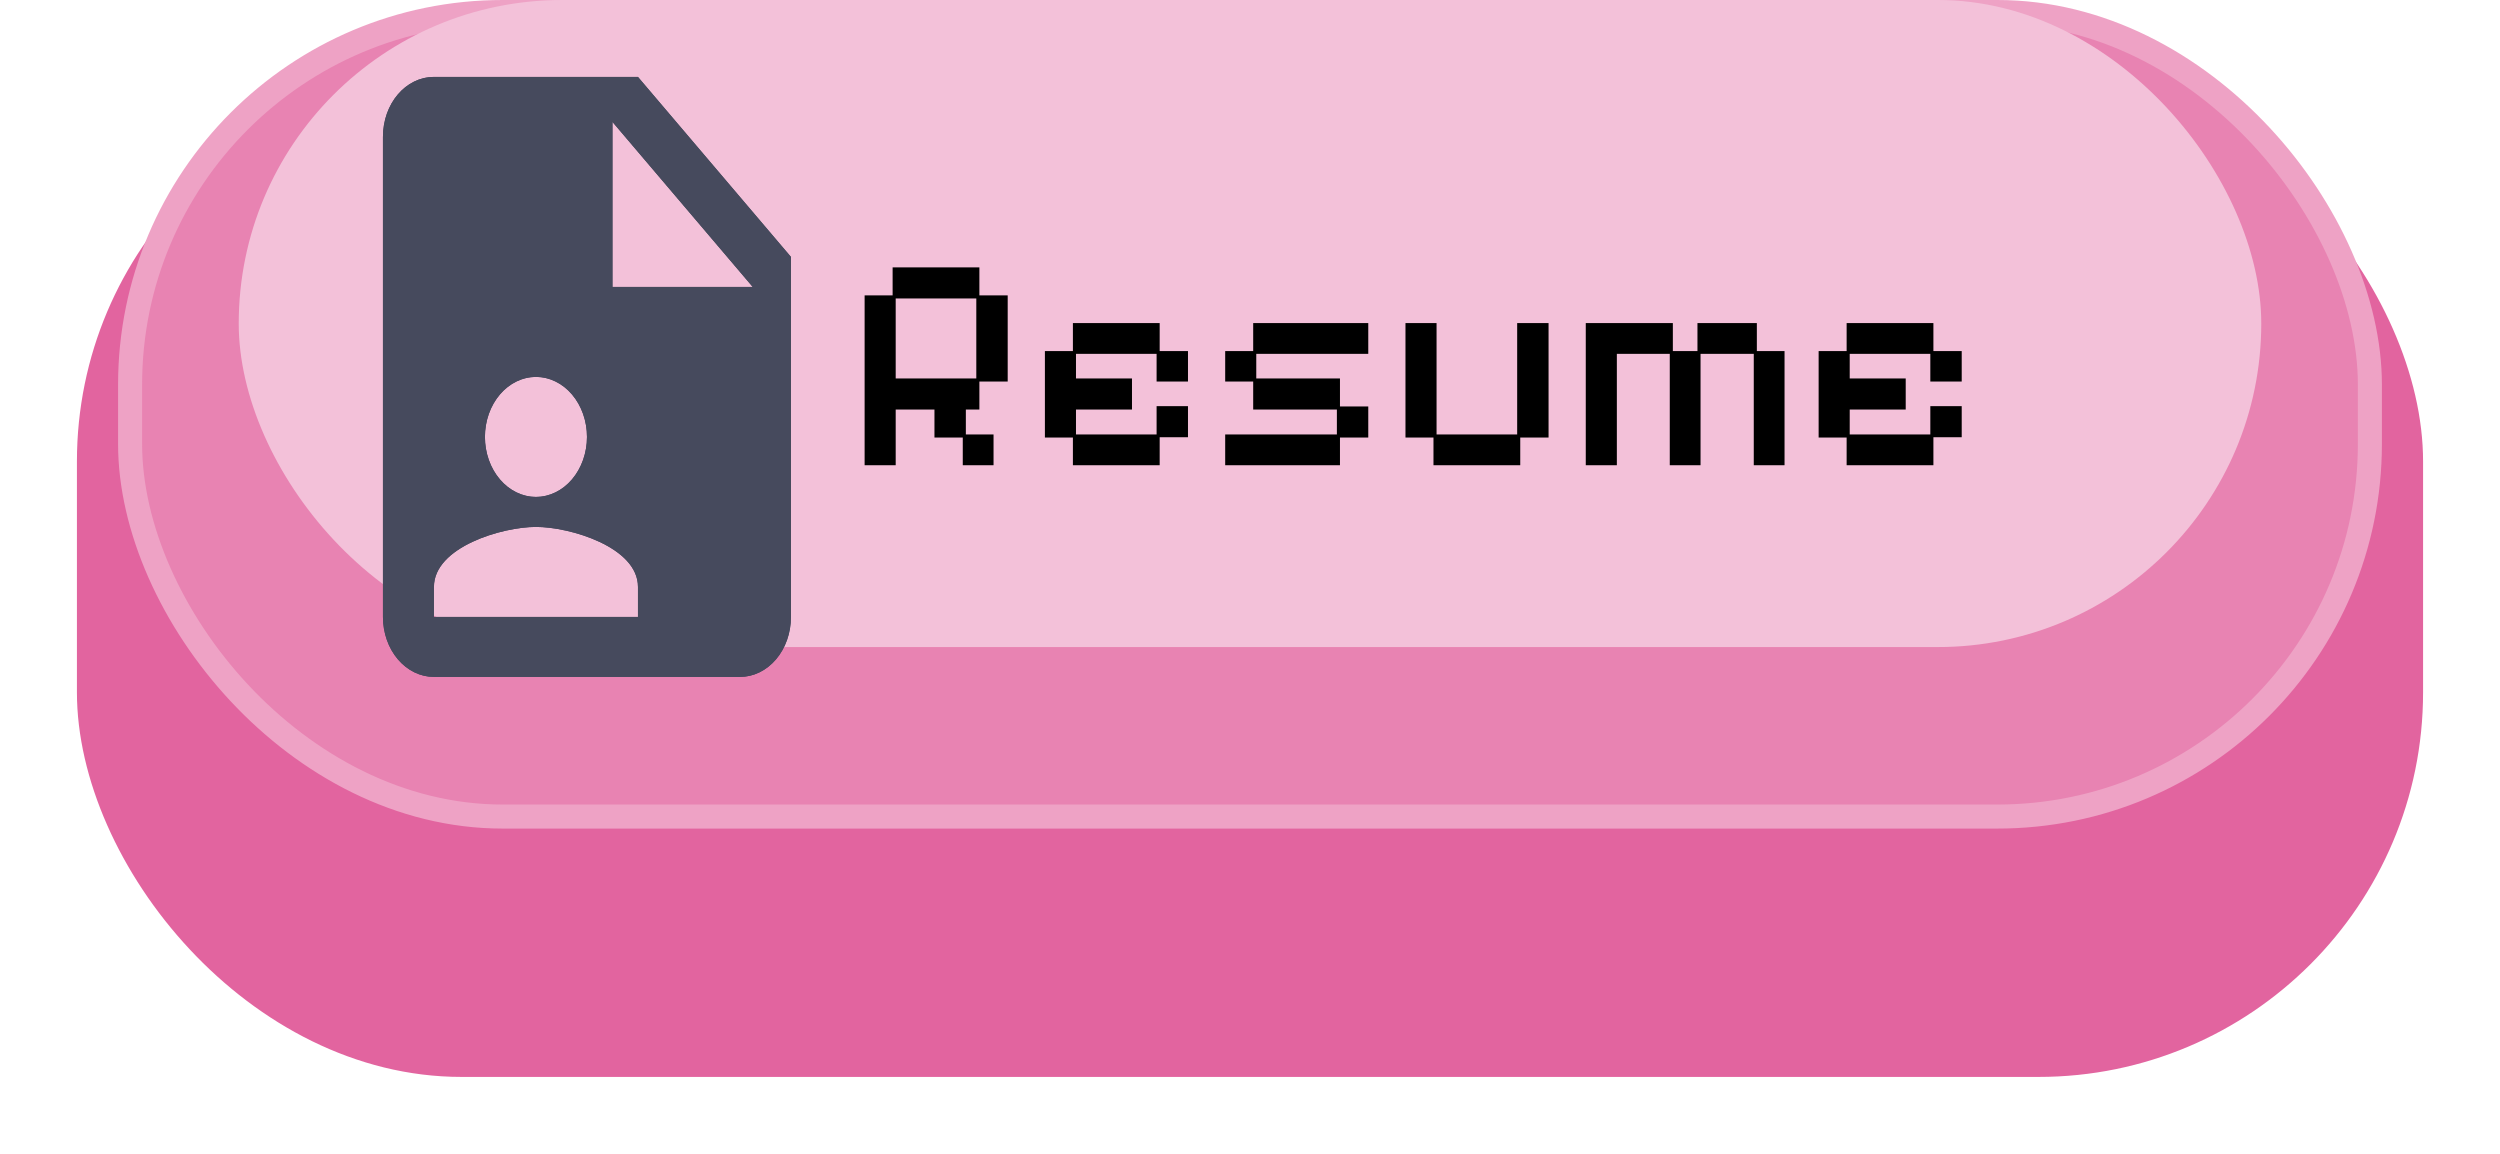 <svg width="130" height="60" viewBox="0 0 130 60" fill="none" xmlns="http://www.w3.org/2000/svg">
<g filter="url(#filter0_d_52_2571)">
<rect x="4" width="122" height="52" rx="20" fill="#E2649F"/>
</g>
<rect x="6.765" y="0.625" width="116.469" height="41.836" rx="19.375" fill="#E883B2" stroke="#EEA2C5" stroke-width="1.25"/>
<rect x="12.414" width="105.172" height="33.647" rx="16.823" fill="#F3C1D9"/>
<g filter="url(#filter1_d_52_2571)">
<path d="M31.848 10.92H39.141L31.848 2.34V10.92ZM22.565 0H33.174L41.13 9.36V28.08C41.13 28.907 40.851 29.701 40.354 30.286C39.856 30.871 39.182 31.2 38.478 31.2H22.565C21.862 31.2 21.187 30.871 20.69 30.286C20.192 29.701 19.913 28.907 19.913 28.08V3.12C19.913 1.388 21.093 0 22.565 0ZM33.174 28.08V26.52C33.174 24.445 29.633 23.4 27.869 23.4C26.106 23.4 22.565 24.445 22.565 26.52V28.08H33.174ZM27.869 15.6C27.166 15.6 26.492 15.929 25.994 16.514C25.497 17.099 25.217 17.892 25.217 18.72C25.217 19.547 25.497 20.341 25.994 20.926C26.492 21.511 27.166 21.84 27.869 21.84C28.573 21.84 29.247 21.511 29.745 20.926C30.242 20.341 30.522 19.547 30.522 18.72C30.522 17.892 30.242 17.099 29.745 16.514C29.247 15.929 28.573 15.6 27.869 15.6Z" fill="#464A5D"/>
<path d="M31.723 10.92V11.045H31.848H39.141H39.412L39.236 10.839L31.943 2.259L31.723 2V2.34V10.92ZM33.174 28.205H33.299V28.08V26.52C33.299 25.404 32.349 24.593 31.236 24.069C30.114 23.54 28.77 23.275 27.869 23.275C26.969 23.275 25.625 23.54 24.503 24.069C23.39 24.593 22.44 25.404 22.44 26.52V28.08V28.205H22.565H33.174ZM22.565 0.125H33.116L41.005 9.406V28.08C41.005 28.88 40.735 29.645 40.258 30.205C39.782 30.765 39.141 31.075 38.478 31.075H22.565C21.902 31.075 21.261 30.765 20.785 30.205C20.308 29.645 20.038 28.88 20.038 28.08V3.12C20.038 1.438 21.18 0.125 22.565 0.125ZM27.869 15.475C27.126 15.475 26.418 15.823 25.899 16.433C25.381 17.042 25.092 17.865 25.092 18.72C25.092 19.575 25.381 20.398 25.899 21.007C26.418 21.617 27.126 21.965 27.869 21.965C28.613 21.965 29.322 21.617 29.84 21.007C30.358 20.398 30.647 19.575 30.647 18.72C30.647 17.865 30.358 17.042 29.84 16.433C29.322 15.823 28.613 15.475 27.869 15.475Z" stroke="#464A5D" stroke-width="0.25"/>
</g>
<path d="M44.96 24.192V15.36H46.416V13.904H50.928V15.36H52.4V19.84H50.928V21.296H50.224V22.592H51.664V24.192H50.064V22.752H48.592V21.296H46.576V24.192H44.96ZM46.576 19.68H50.768V15.52H46.576V19.68ZM55.791 24.192V22.752H54.335V18.256H55.791V16.8H60.303V18.256H61.775V19.84H60.143V18.4H55.951V19.68H58.863V21.296H55.951V22.592H60.143V21.12H61.775V22.736H60.303V24.192H55.791ZM63.71 24.192V22.592H69.518V21.296H65.166V19.84H63.71V18.256H65.166V16.8H71.15V18.4H65.326V19.68H69.678V21.136H71.15V22.752H69.678V24.192H63.71ZM74.541 24.192V22.752H73.085V16.8H74.701V22.592H78.893V16.8H80.525V22.752H79.053V24.192H74.541ZM82.46 24.192V16.8H86.988V18.256H88.268V16.8H91.356V18.256H92.796V24.192H91.196V18.4H88.428V24.192H86.828V18.4H84.076V24.192H82.46ZM96.025 24.192V22.752H94.569V18.256H96.025V16.8H100.537V18.256H102.009V19.84H100.377V18.4H96.185V19.68H99.097V21.296H96.185V22.592H100.377V21.12H102.009V22.736H100.537V24.192H96.025Z" fill="black"/>
<defs>
<filter id="filter0_d_52_2571" x="0" y="0" width="130" height="60" filterUnits="userSpaceOnUse" color-interpolation-filters="sRGB">
<feFlood flood-opacity="0" result="BackgroundImageFix"/>
<feColorMatrix in="SourceAlpha" type="matrix" values="0 0 0 0 0 0 0 0 0 0 0 0 0 0 0 0 0 0 127 0" result="hardAlpha"/>
<feOffset dy="4"/>
<feGaussianBlur stdDeviation="2"/>
<feComposite in2="hardAlpha" operator="out"/>
<feColorMatrix type="matrix" values="0 0 0 0 0 0 0 0 0 0 0 0 0 0 0 0 0 0 0.25 0"/>
<feBlend mode="normal" in2="BackgroundImageFix" result="effect1_dropShadow_52_2571"/>
<feBlend mode="normal" in="SourceGraphic" in2="effect1_dropShadow_52_2571" result="shape"/>
</filter>
<filter id="filter1_d_52_2571" x="17.913" y="0" width="25.217" height="37.2" filterUnits="userSpaceOnUse" color-interpolation-filters="sRGB">
<feFlood flood-opacity="0" result="BackgroundImageFix"/>
<feColorMatrix in="SourceAlpha" type="matrix" values="0 0 0 0 0 0 0 0 0 0 0 0 0 0 0 0 0 0 127 0" result="hardAlpha"/>
<feOffset dy="4"/>
<feGaussianBlur stdDeviation="1"/>
<feComposite in2="hardAlpha" operator="out"/>
<feColorMatrix type="matrix" values="0 0 0 0 0 0 0 0 0 0 0 0 0 0 0 0 0 0 0.25 0"/>
<feBlend mode="normal" in2="BackgroundImageFix" result="effect1_dropShadow_52_2571"/>
<feBlend mode="normal" in="SourceGraphic" in2="effect1_dropShadow_52_2571" result="shape"/>
</filter>
</defs>
</svg>
